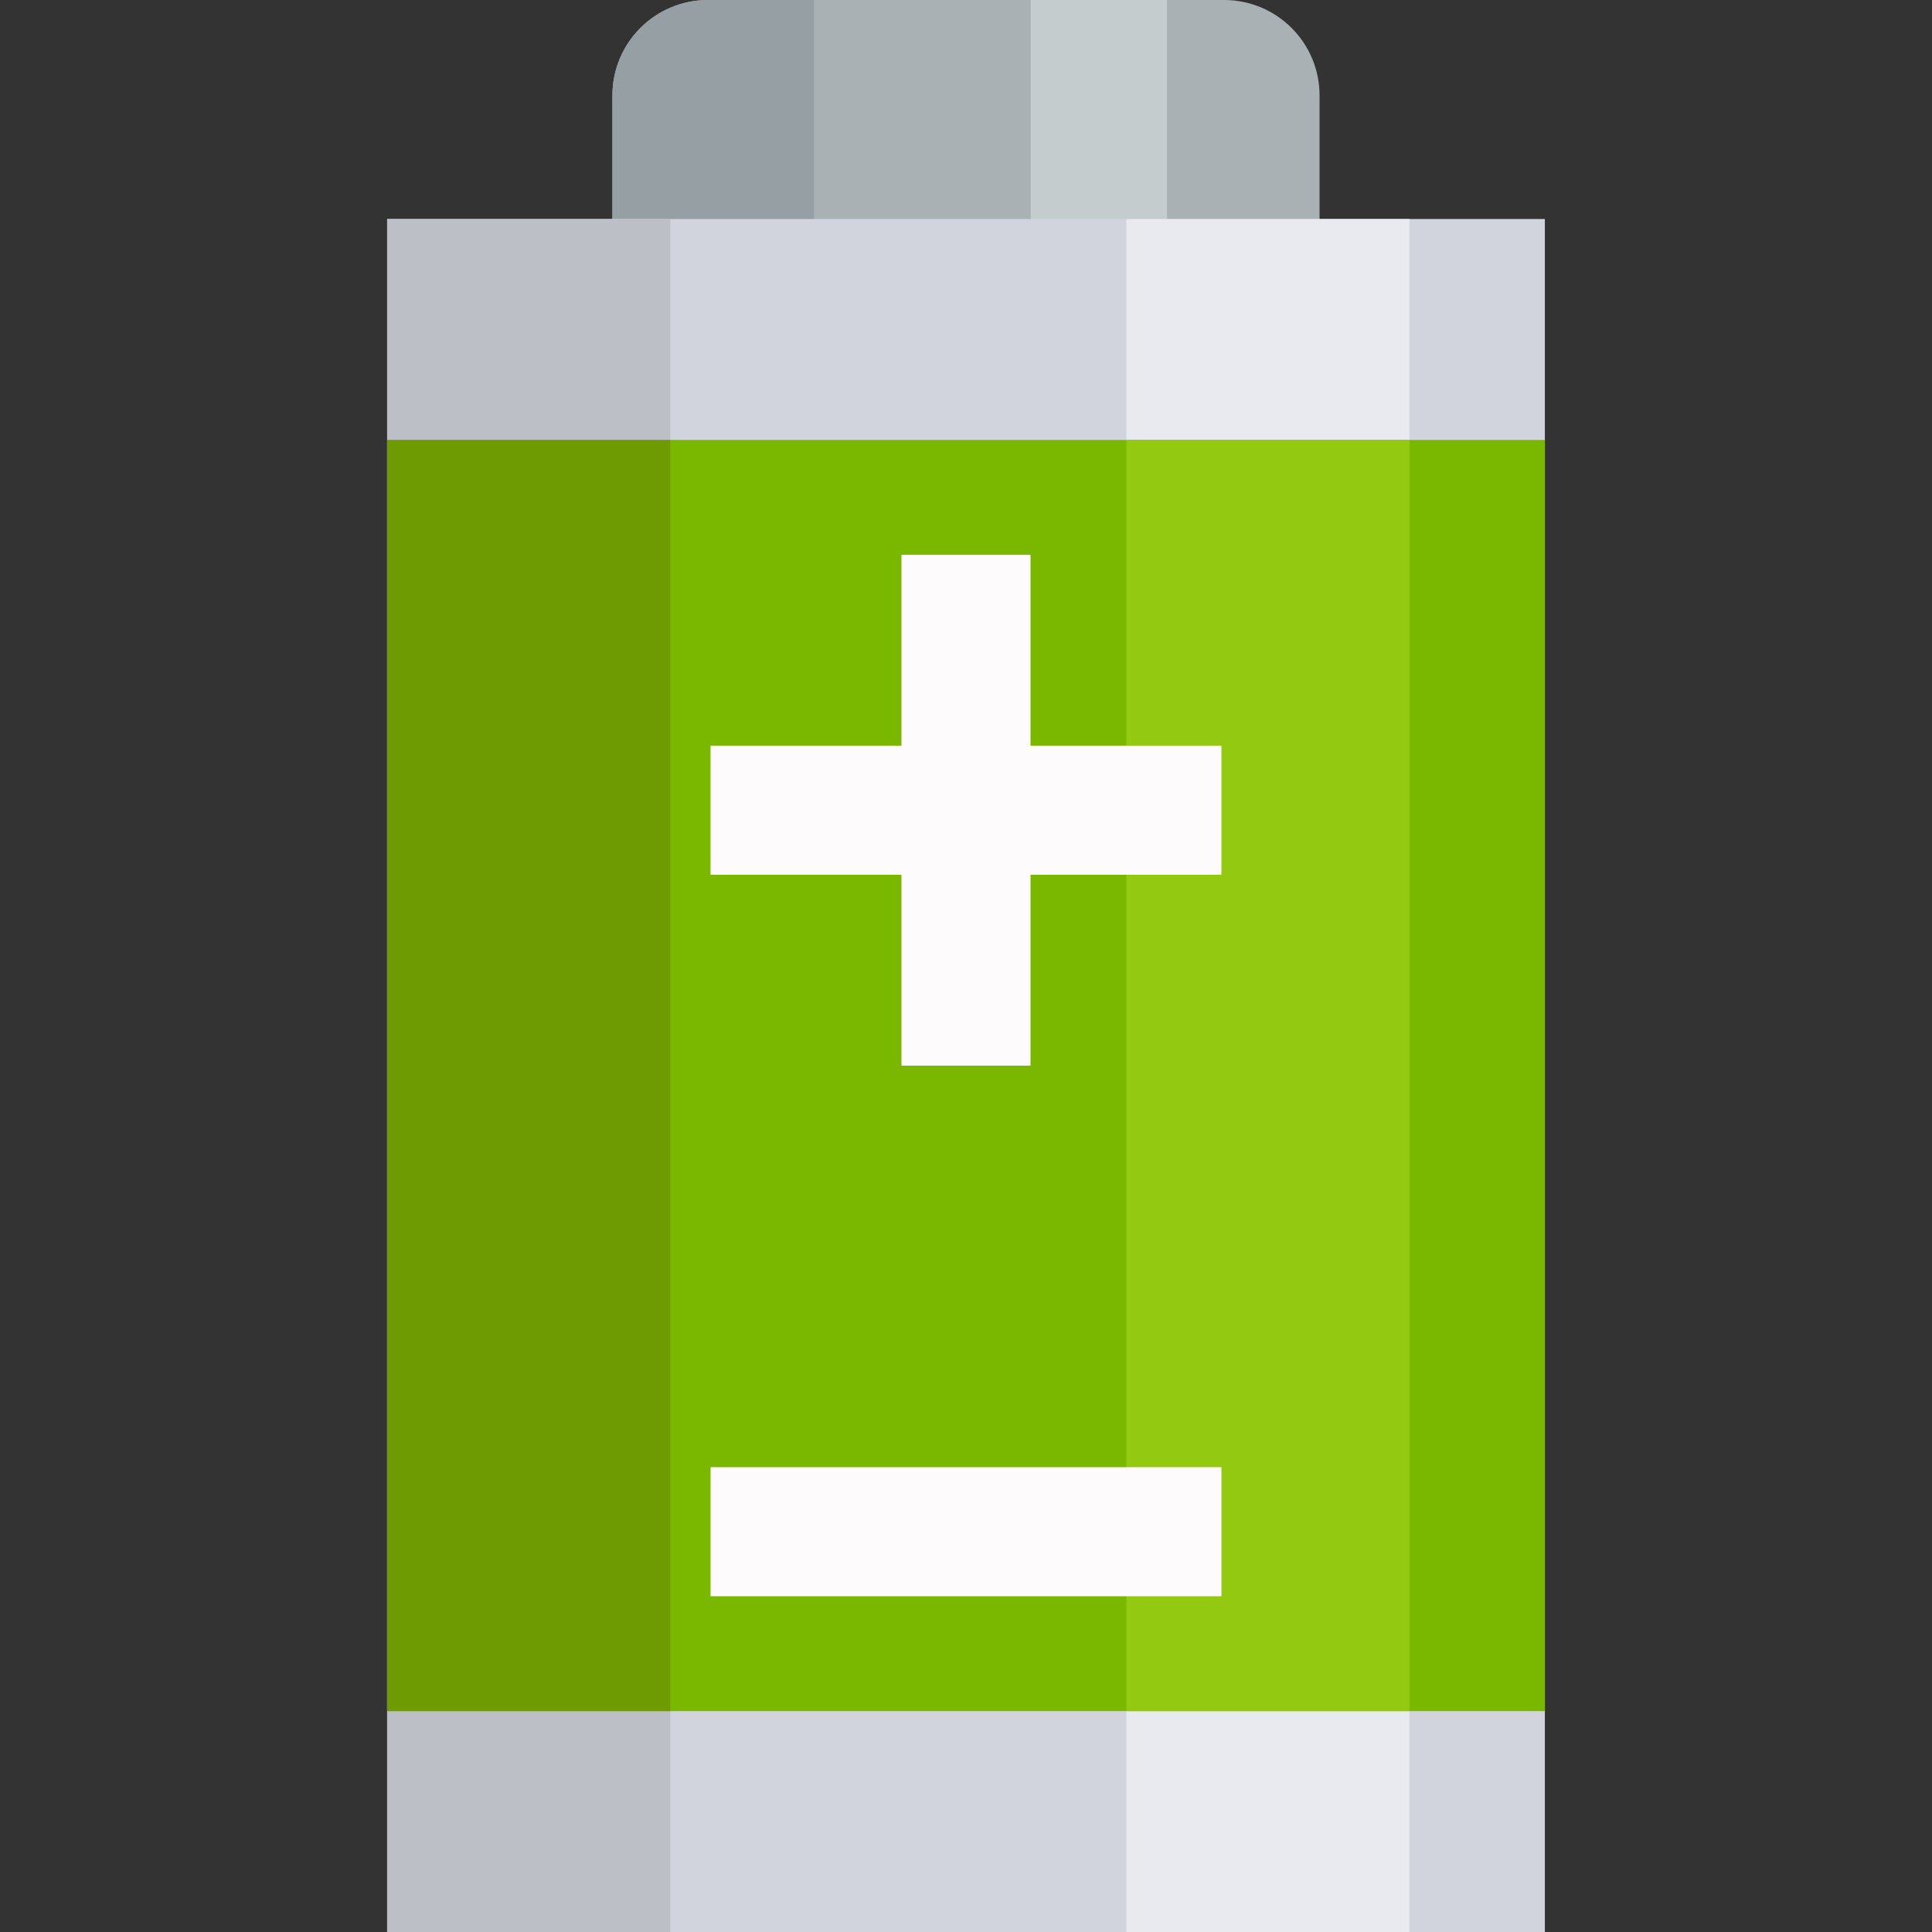 <svg xmlns="http://www.w3.org/2000/svg" id="svg-icon" viewBox="0 0 512 512"><rect x="0" y="0" width="512" height="512" fill="#333333" stroke="none"/><path d="M324.394 0H187.596c-13.974 0-25.302 11.329-25.302 25.302v47.504h187.403V25.302C349.697 11.329 338.368 0 324.394 0z" fill="#a9b1b5"/><path d="M215.723 0h-28.128c-13.974 0-25.302 11.329-25.302 25.302v47.504h53.43V0z" fill="#969fa3"/><path fill="#c4ccce" d="M273.162 0h36.119v72.808h-36.119z"/><path fill="#d1d4dd" d="M102.593 58.044h306.813V512H102.593z"/><path fill="#bdbfc6" d="M102.593 58.044h75.042V512h-75.042z"/><path fill="#e8eaef" d="M298.501 58.044h75.042V512h-75.042z"/><path fill="#7ab800" d="M102.593 116.59h306.813v336.875H102.593z"/><path fill="#6f9b02" d="M102.593 116.59h75.042v336.875h-75.042z"/><path fill="#93c911" d="M298.501 116.59h75.042v336.875h-75.042z"/><g fill="#fdfbfc"><path d="M323.687 197.613h-50.59v-50.591h-34.204v50.591h-50.591v34.203h50.591v50.592h34.204v-50.592h50.59zM188.306 388.817h135.387v34.203H188.306z"/></g></svg>
